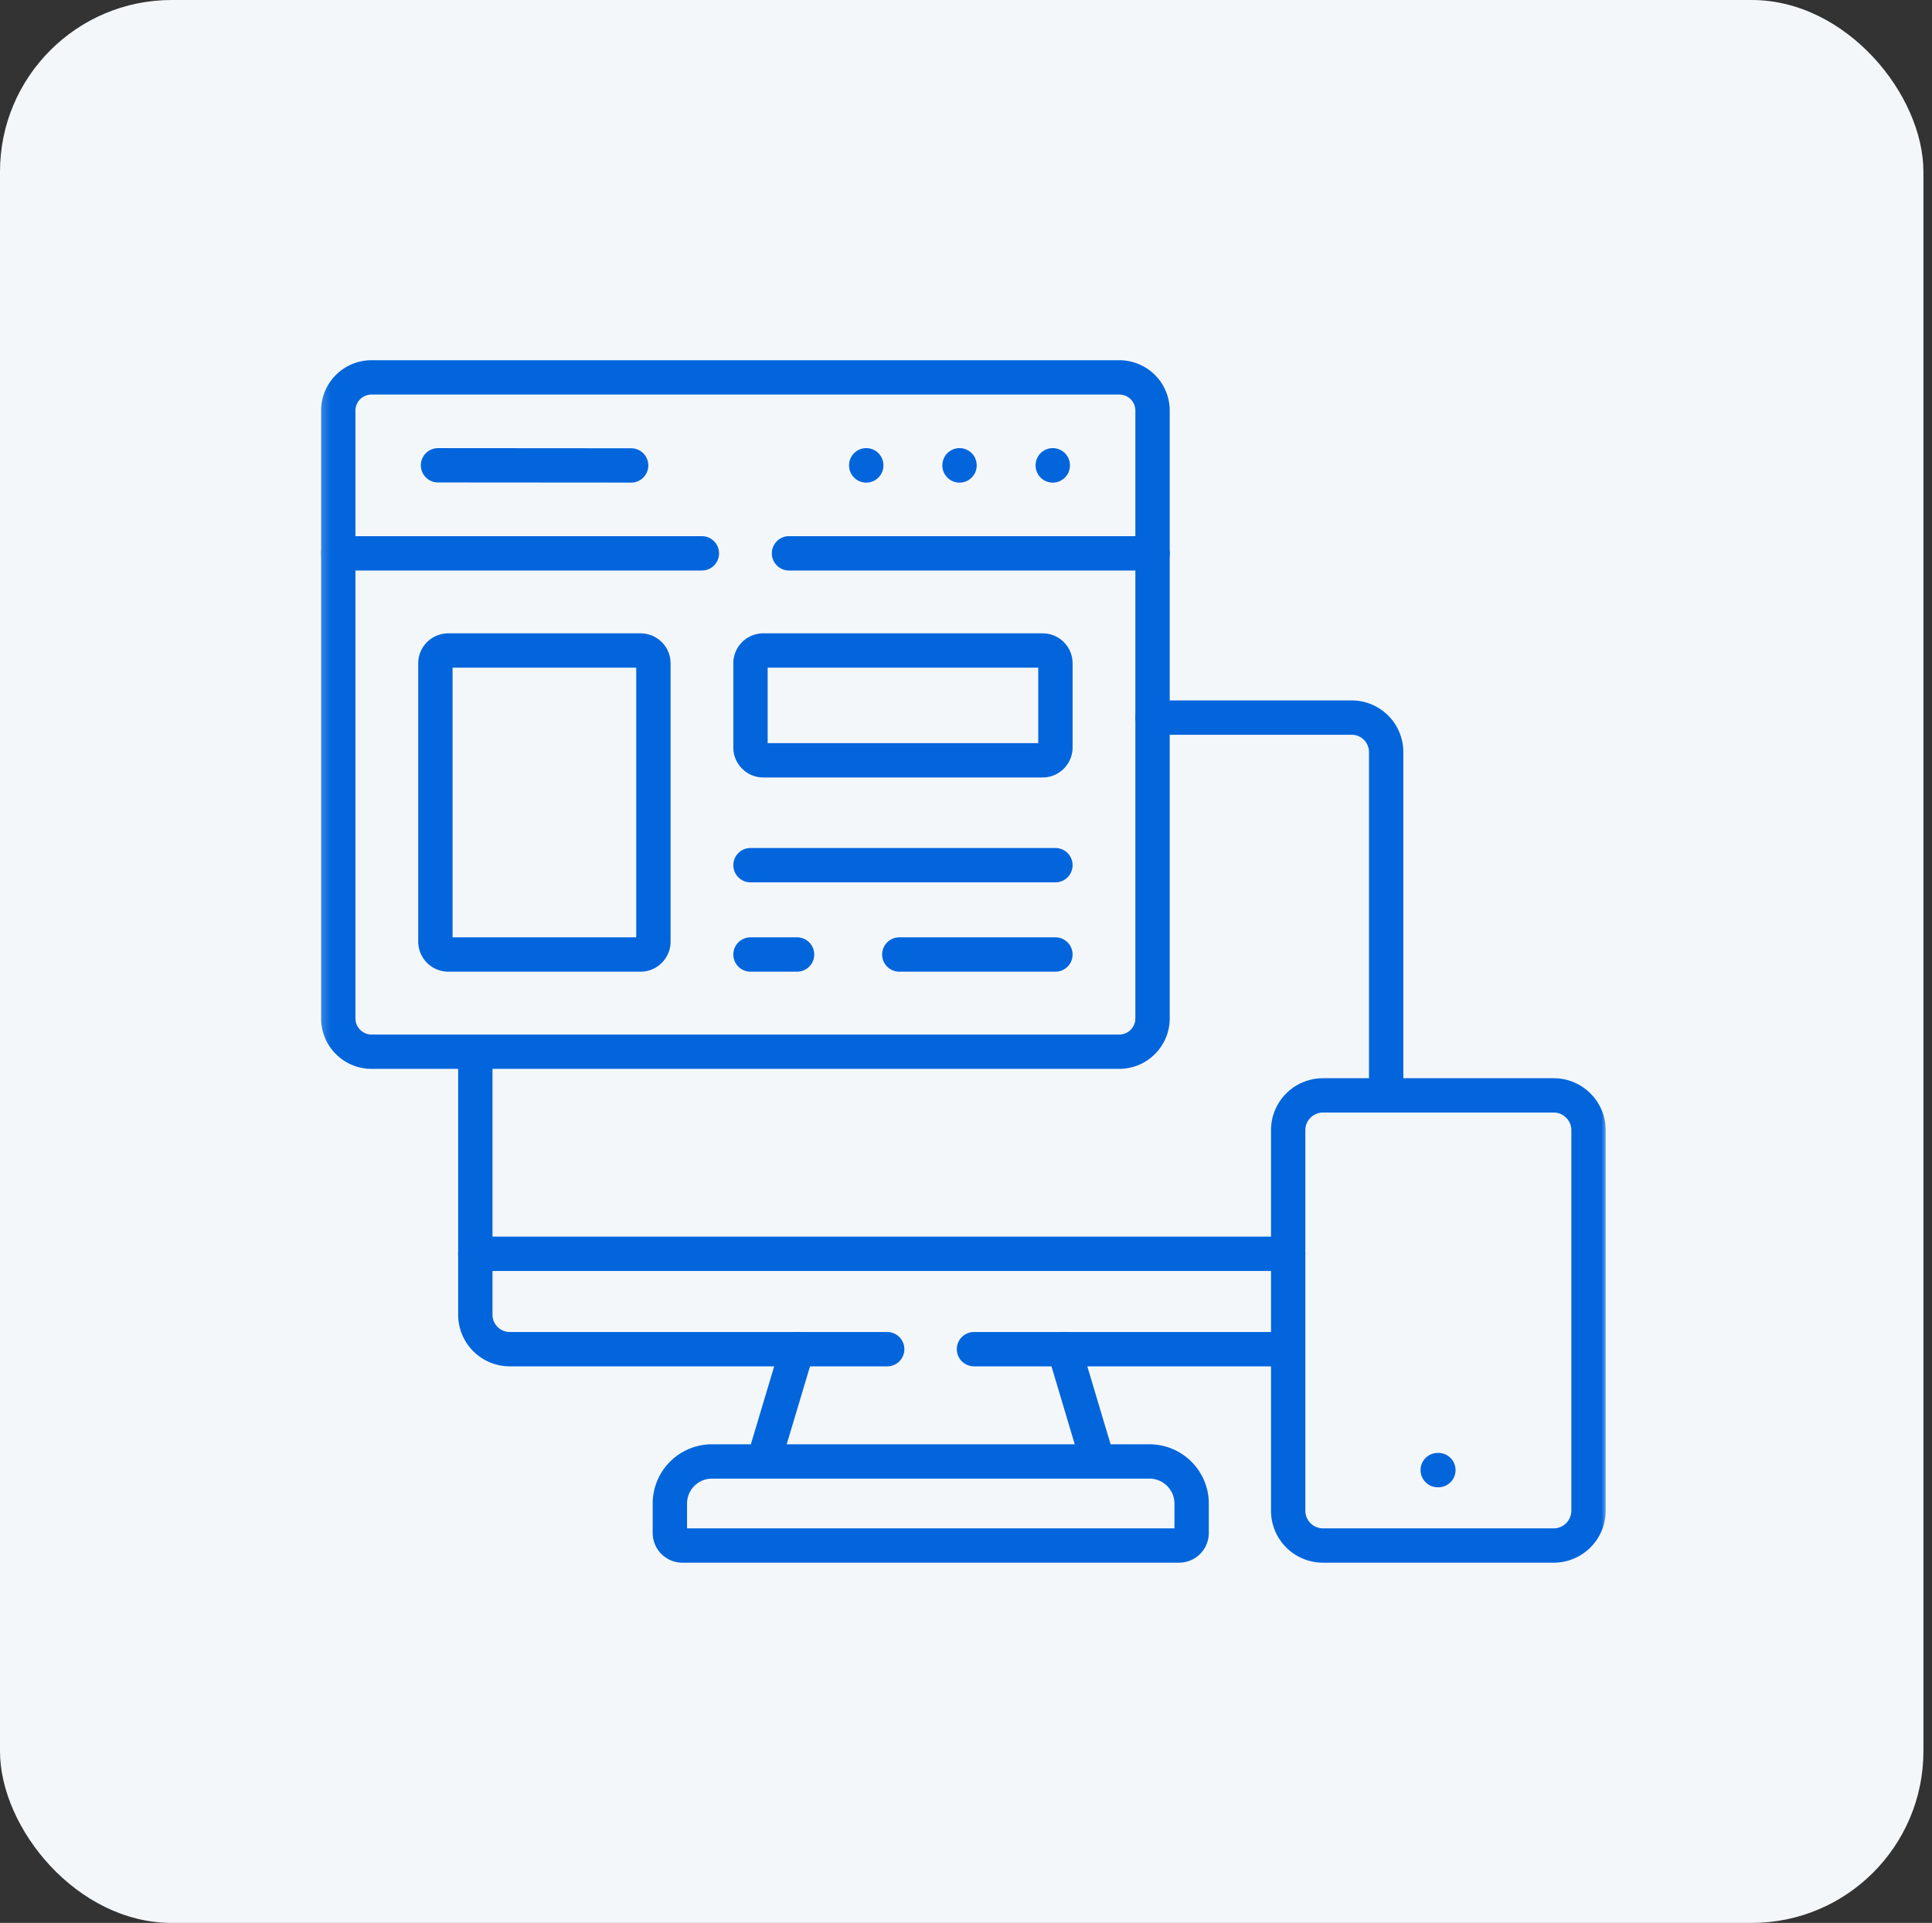 <svg width="225" height="224" fill="none" xmlns="http://www.w3.org/2000/svg"><rect width="100%" height="100%" fill="#333333" stroke="none"/><rect width="224" height="224" rx="20" fill="#F4F7FA"/><g clip-path="url(#clip0_8713_5135)"><mask id="a" style="mask-type:luminance" maskUnits="userSpaceOnUse" x="37" y="37" width="151" height="150"><path d="M37.2 37h149.999v150h-150V37z" fill="#fff"/></mask><g mask="url(#a)" stroke="#0265DC" stroke-width="4" stroke-miterlimit="10" stroke-linecap="round" stroke-linejoin="round"><path d="M79.473 180.038h57.842a1.47 1.47 0 001.462-1.462v-3.43c0-2.699-2.209-4.9-4.9-4.9H82.903c-2.69 0-4.891 2.201-4.891 4.9v3.43c0 .806.656 1.462 1.461 1.462zM88.934 170.246l3.911-13.08m31.101 0l3.903 13.08M55.355 146.054h94.665M39.395 118.64c0 2.126 1.735 3.87 3.861 3.87h87.108c2.126 0 3.861-1.744 3.861-3.87V47.824a3.87 3.87 0 00-3.861-3.862H43.256a3.87 3.87 0 00-3.861 3.862v70.816z"/><path d="M103.323 157.166H59.358a4.016 4.016 0 01-4.002-4.003V122.51m94.664 34.656h-36.59m20.795-73.573h23.203a4.016 4.016 0 014.003 4.003V127.6M91.888 64.459h42.338m-94.832 0H81.74M122.605 54.202v.017M111.746 54.202v.017M100.883 54.202v.017M51.012 54.202l22.489.017M121.427 75.778H88.889a1.49 1.49 0 00-1.487 1.487v9.808c0 .822.673 1.494 1.487 1.494h32.538c.813 0 1.486-.672 1.486-1.494v-9.808a1.49 1.49 0 00-1.486-1.487zM122.913 100.784h-35.51M104.734 111.19h18.179m-35.51 0h5.422M167.512 171.251h-.074M154.064 180.038h26.882a4.064 4.064 0 004.053-4.053v-44.34c0-2.226-1.827-4.044-4.053-4.044h-26.882a4.054 4.054 0 00-4.044 4.044v44.34a4.056 4.056 0 004.044 4.053zM52.202 75.778H74.6c.822 0 1.495.665 1.495 1.487v32.43c0 .823-.673 1.495-1.495 1.495H52.202a1.5 1.5 0 01-1.495-1.495v-32.43c0-.822.673-1.487 1.495-1.487z"/></g></g><defs><clipPath id="clip0_8713_5135"><path fill="#fff" transform="translate(37.2 37)" d="M0 0h150v150H0z"/></clipPath></defs></svg>